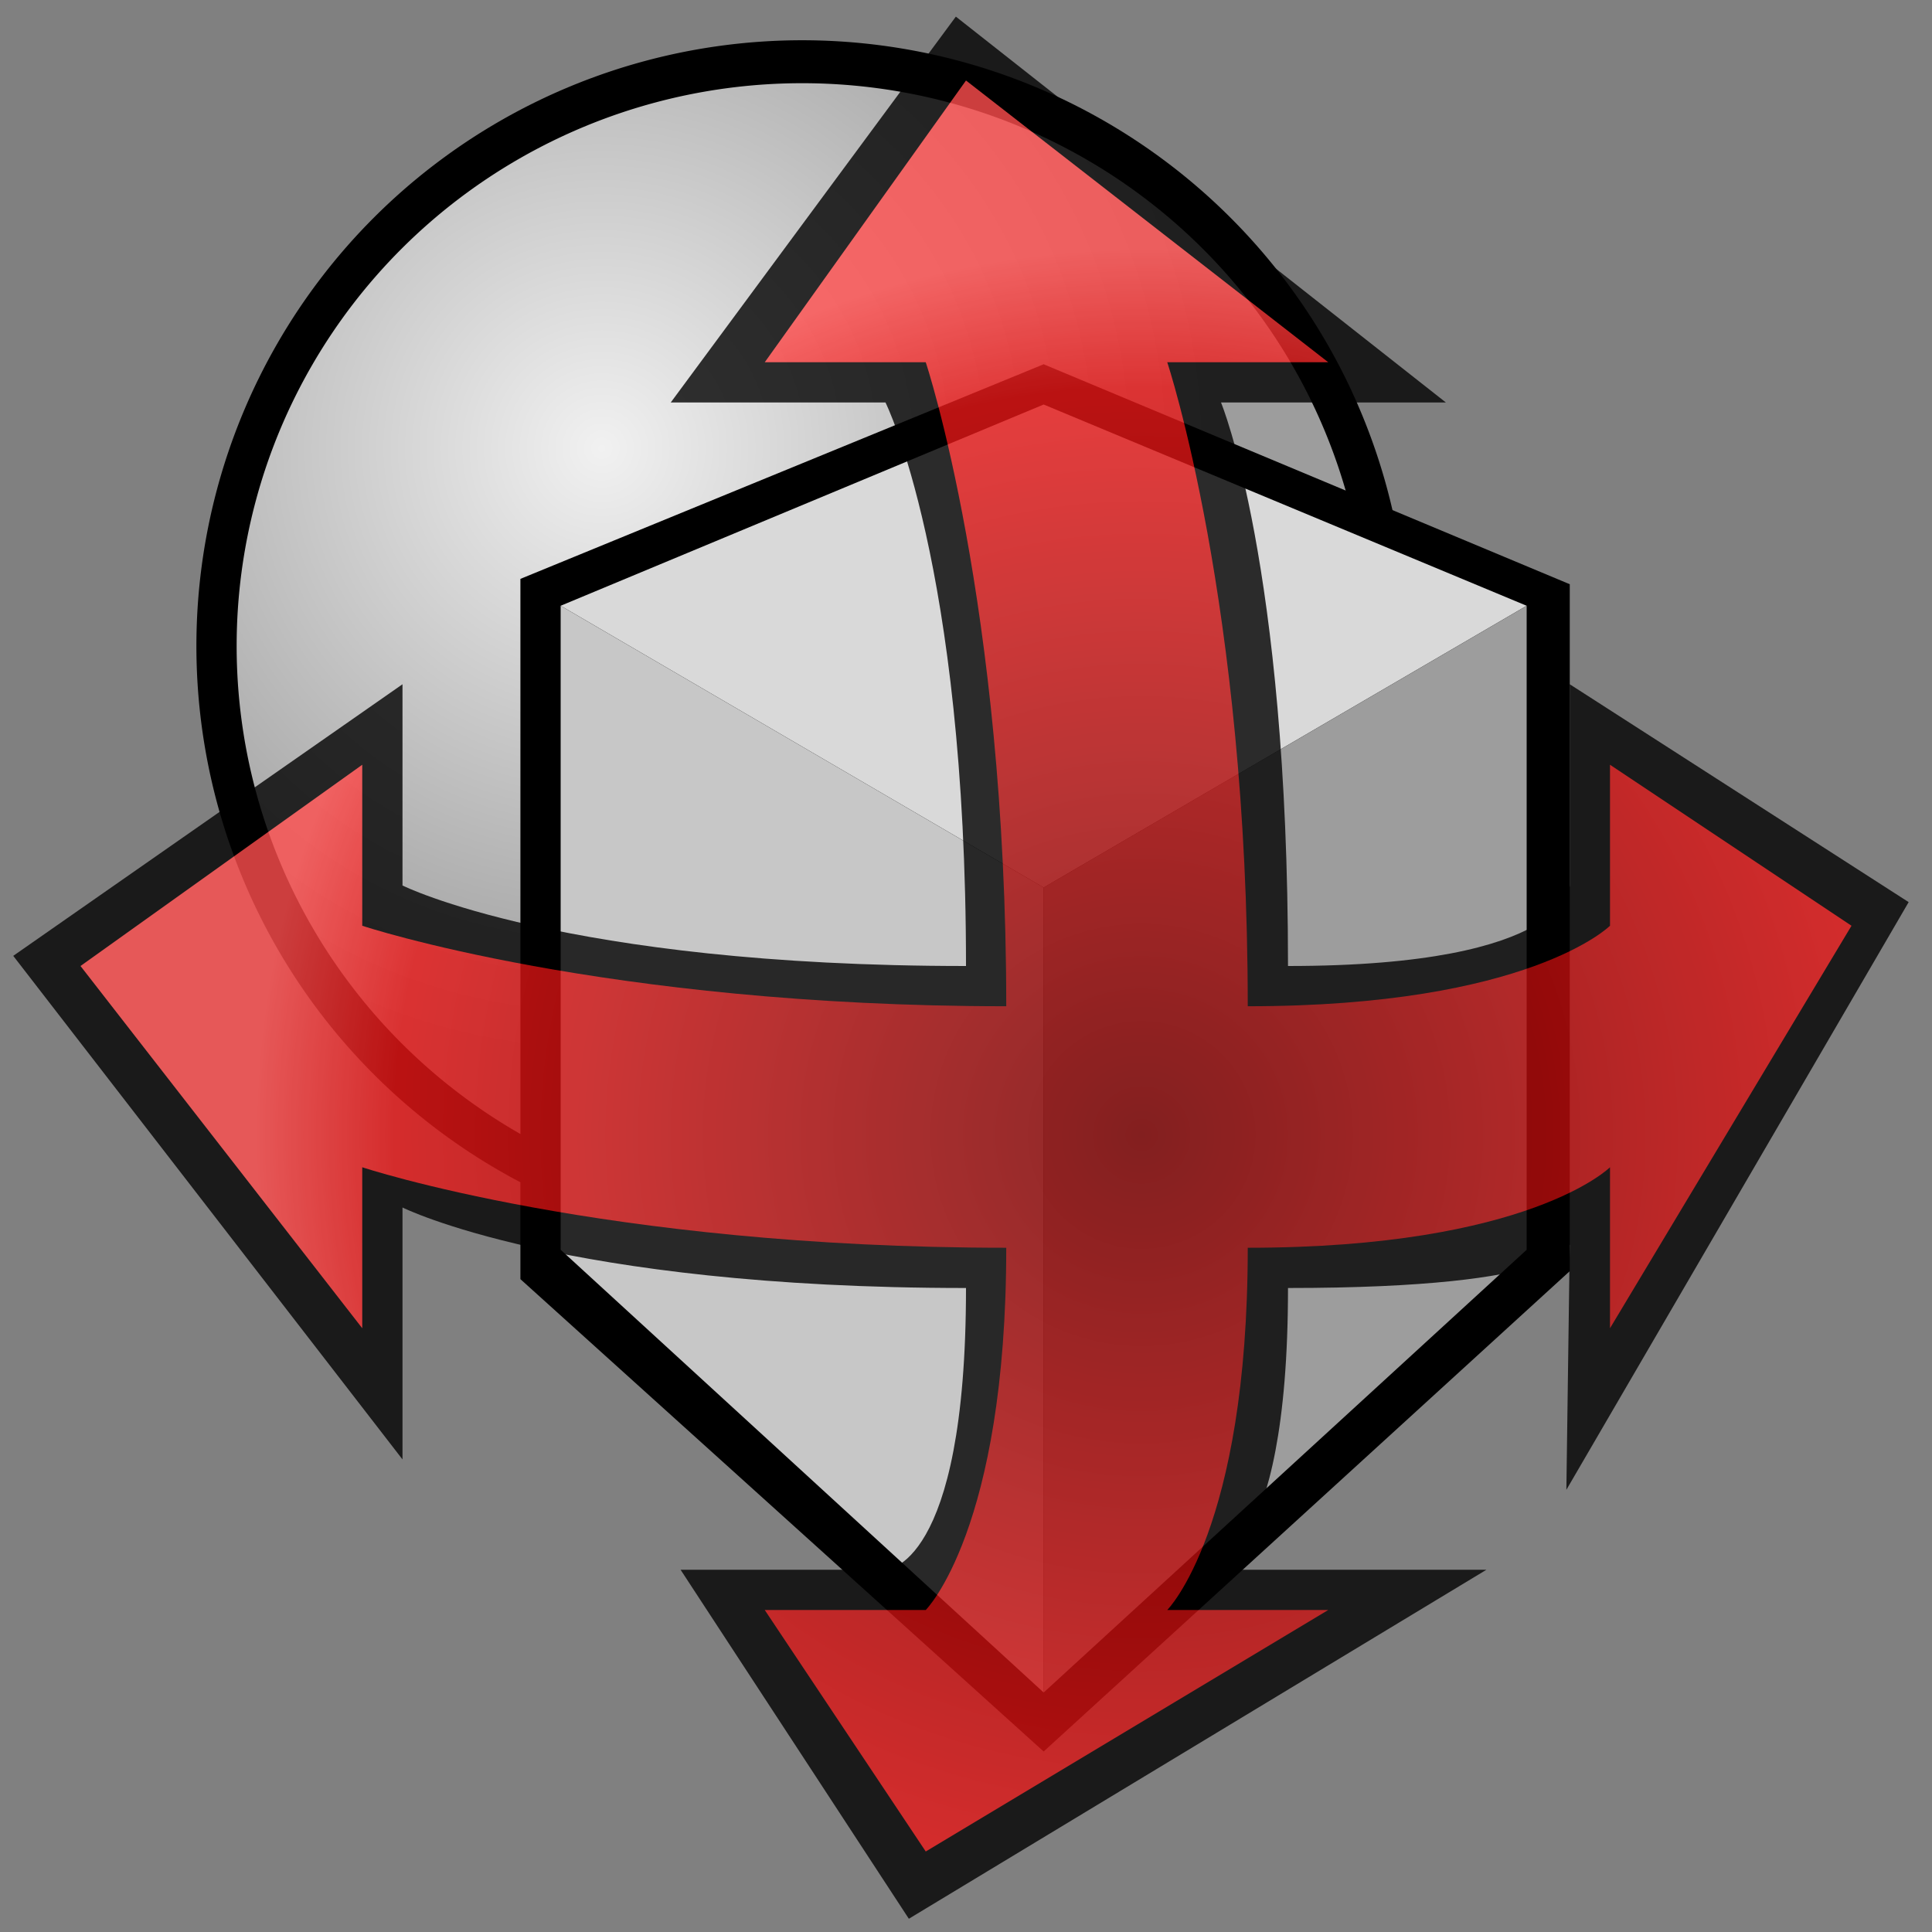 <?xml version="1.0" encoding="UTF-8" standalone="no"?>
<!-- Created with Inkscape (http://www.inkscape.org/) -->
<svg
   xmlns:dc="http://purl.org/dc/elements/1.1/"
   xmlns:cc="http://web.resource.org/cc/"
   xmlns:rdf="http://www.w3.org/1999/02/22-rdf-syntax-ns#"
   xmlns:svg="http://www.w3.org/2000/svg"
   xmlns="http://www.w3.org/2000/svg"
   xmlns:xlink="http://www.w3.org/1999/xlink"
   xmlns:sodipodi="http://sodipodi.sourceforge.net/DTD/sodipodi-0.dtd"
   xmlns:inkscape="http://www.inkscape.org/namespaces/inkscape"
   width="48px"
   height="48px"
   id="svg2815"
   sodipodi:version="0.32"
   inkscape:version="0.44"
   sodipodi:docbase="C:\usiems\mevis-cvs\Libraries\misc\SoQtMeVis\images"
   sodipodi:docname="viewMode.svg"
   inkscape:export-filename="C:\usiems\mevis-cvs\Libraries\misc\SoQtMeVis\images\viewMode.png"
   inkscape:export-xdpi="45"
   inkscape:export-ydpi="45">
  <rect width="100%" height="100%" fill="#808080" stroke="none"/>
  <defs
     id="defs2817">
    <linearGradient
       id="linearGradient2896">
      <stop
         style="stop-color:#7d0000;stop-opacity:1;"
         offset="0"
         id="stop2898" />
      <stop
         id="stop2922"
         offset="0.844"
         style="stop-color:#e91717;stop-opacity:1;" />
      <stop
         style="stop-color:#ff4d4d;stop-opacity:1;"
         offset="1"
         id="stop2900" />
    </linearGradient>
    <linearGradient
       id="linearGradient2850">
      <stop
         style="stop-color:#f1f1f1;stop-opacity:1;"
         offset="0"
         id="stop2852" />
      <stop
         style="stop-color:#9e9e9e;stop-opacity:0.994;"
         offset="1"
         id="stop2854" />
    </linearGradient>
    <radialGradient
       inkscape:collect="always"
       xlink:href="#linearGradient2850"
       id="radialGradient2892"
       gradientUnits="userSpaceOnUse"
       gradientTransform="matrix(1.498,0,0,1.498,-7.48,-6.516)"
       cx="15.021"
       cy="13.087"
       fx="15.021"
       fy="13.087"
       r="10" />
    <radialGradient
       inkscape:collect="always"
       xlink:href="#linearGradient2896"
       id="radialGradient2920"
       cx="28.364"
       cy="28.196"
       fx="28.364"
       fy="28.196"
       r="22"
       gradientUnits="userSpaceOnUse" />
  </defs>
  <sodipodi:namedview
     id="base"
     pagecolor="#a8d8b3"
     bordercolor="#666666"
     borderopacity="1.0"
     inkscape:pageopacity="0"
     inkscape:pageshadow="2"
     inkscape:zoom="11.916667"
     inkscape:cx="24"
     inkscape:cy="24.146168"
     inkscape:current-layer="layer1"
     showgrid="true"
     inkscape:grid-bbox="true"
     inkscape:document-units="px"
     inkscape:grid-points="false"
     gridtolerance="10000"
     inkscape:window-width="1229"
     inkscape:window-height="1029"
     inkscape:window-x="1532"
     inkscape:window-y="53"
     gridempspacing="2" />
  <g
     id="layer1"
     inkscape:label="Layer 1"
     inkscape:groupmode="layer">
    <g
       id="g2885"
       transform="translate(-7.0601e-2,-0.95)">
      <path
         transform="translate(0,-1)"
         d="M 35.05 18 A 15.05 15.05 0 1 1  4.95,18 A 15.05 15.05 0 1 1  35.05 18 z"
         sodipodi:ry="15.049524"
         sodipodi:rx="15.049524"
         sodipodi:cy="18"
         sodipodi:cx="20"
         id="path2858"
         style="opacity:1;color:black;fill:black;fill-opacity:1;fill-rule:nonzero;stroke:none;stroke-width:1;stroke-linecap:butt;stroke-linejoin:round;marker:none;marker-start:none;marker-mid:none;marker-end:none;stroke-miterlimit:4;stroke-dasharray:none;stroke-dashoffset:0;stroke-opacity:1;visibility:visible;display:inline;overflow:visible"
         sodipodi:type="arc" />
      <path
         transform="translate(0,-1)"
         d="M 34.05 18 A 14.05 13.983 0 1 1  5.95,18 A 14.05 13.983 0 1 1  34.05 18 z"
         sodipodi:ry="13.983139"
         sodipodi:rx="14.049524"
         sodipodi:cy="18"
         sodipodi:cx="20"
         id="path2848"
         style="opacity:1;color:black;fill:url(#radialGradient2892);fill-opacity:1;fill-rule:nonzero;stroke:none;stroke-width:1;stroke-linecap:butt;stroke-linejoin:round;marker:none;marker-start:none;marker-mid:none;marker-end:none;stroke-miterlimit:4;stroke-dasharray:none;stroke-dashoffset:0;stroke-opacity:1;visibility:visible;display:inline;overflow:visible"
         sodipodi:type="arc" />
    </g>
    <g
       id="g2879"
       transform="translate(-7.0601e-2,-0.95)">
      <path
         sodipodi:nodetypes="cccccc"
         id="path2866"
         d="M 13,15.332 L 26,10 L 39.071,15.465 L 39.071,32.531 L 26,44.465 L 13,32.73"
         style="opacity:1;color:black;fill:black;fill-opacity:1;fill-rule:nonzero;stroke:none;stroke-width:1;stroke-linecap:butt;stroke-linejoin:round;marker:none;marker-start:none;marker-mid:none;marker-end:none;stroke-miterlimit:4;stroke-dasharray:none;stroke-dashoffset:0;stroke-opacity:1;visibility:visible;display:inline;overflow:visible" />
      <path
         sodipodi:nodetypes="cccc"
         id="path2860"
         d="M 14,16 L 26,11 L 38,16 L 26,23"
         style="opacity:1;color:black;fill:#d9d9d9;fill-opacity:1;fill-rule:nonzero;stroke:none;stroke-width:1;stroke-linecap:butt;stroke-linejoin:round;marker:none;marker-start:none;marker-mid:none;marker-end:none;stroke-miterlimit:4;stroke-dasharray:none;stroke-dashoffset:0;stroke-opacity:1;visibility:visible;display:inline;overflow:visible" />
      <path
         sodipodi:nodetypes="cccc"
         id="path2862"
         d="M 14,16 L 26,23 L 26,43 L 14,32"
         style="opacity:1;color:black;fill:#c7c7c7;fill-opacity:1;fill-rule:nonzero;stroke:none;stroke-width:1;stroke-linecap:butt;stroke-linejoin:round;marker:none;marker-start:none;marker-mid:none;marker-end:none;stroke-miterlimit:4;stroke-dasharray:none;stroke-dashoffset:0;stroke-opacity:1;visibility:visible;display:inline;overflow:visible" />
      <path
         sodipodi:nodetypes="cccc"
         id="path2864"
         d="M 38,16 L 26,23 L 26,43 L 38,32"
         style="opacity:1;color:black;fill:#9d9d9d;fill-opacity:1;fill-rule:nonzero;stroke:none;stroke-width:1;stroke-linecap:butt;stroke-linejoin:round;marker:none;marker-start:none;marker-mid:none;marker-end:none;stroke-miterlimit:4;stroke-dasharray:none;stroke-dashoffset:0;stroke-opacity:1;visibility:visible;display:inline;overflow:visible" />
    </g>
    <g
       id="g2924"
       style="opacity:0.8">
      <path
         style="opacity:1;color:black;fill:black;fill-opacity:1;fill-rule:nonzero;stroke:none;stroke-width:1;stroke-linecap:butt;stroke-linejoin:round;marker:none;marker-start:none;marker-mid:none;marker-end:none;stroke-miterlimit:4;stroke-dasharray:none;stroke-dashoffset:0;stroke-opacity:1;visibility:visible;display:inline;overflow:visible"
         d="M 24,24 C 14,24 10,22 10,22 L 10,17 L 0.329,23.748 L 10,36.259 L 10,30 C 10,30 14,32 24,32 C 24,39 22,39 22,39 L 16.909,39 L 22.58,47.671 L 36.93,39 L 30,39 C 30,39 32,39 32,32 C 39,32 39,30.916 39,30.916 L 38.916,37.014 L 47.42,22.413 L 39,17 L 39,22 C 39,22 39,24 32,24 C 32,14 30.336,10 30.336,10 L 35.923,10 L 23.748,0.413 L 16.664,10 L 22,10 C 22,10 24,14 24,24 z "
         id="path2904"
         sodipodi:nodetypes="ccccccccccccccccccccccccc" />
      <path
         inkscape:export-ydpi="45"
         inkscape:export-xdpi="45"
         sodipodi:nodetypes="ccccccccccccccccccccccccc"
         id="path2894"
         d="M 25,25 C 15,25 9,23 9,23 L 9,19 L 2,24 L 9,33 L 9,29 C 9,29 15,31 25,31 C 25,38 23,40 23,40 L 19,40 L 23,46 L 33,40 L 29,40 C 29,40 31,38 31,31 C 38,31 40,29 40,29 L 40,33 L 46,23 L 40,19 L 40,23 C 40,23 38,25 31,25 C 31,15 29,9 29,9 L 33,9 L 24,2 L 19,9 L 23,9 C 23,9 25,15 25,25 z "
         style="opacity:1;color:black;fill:url(#radialGradient2920);fill-opacity:1.0;fill-rule:nonzero;stroke:none;stroke-width:1;stroke-linecap:butt;stroke-linejoin:round;marker:none;marker-start:none;marker-mid:none;marker-end:none;stroke-miterlimit:4;stroke-dasharray:none;stroke-dashoffset:0;stroke-opacity:1;visibility:visible;display:inline;overflow:visible" />
    </g>
  </g>
</svg>
